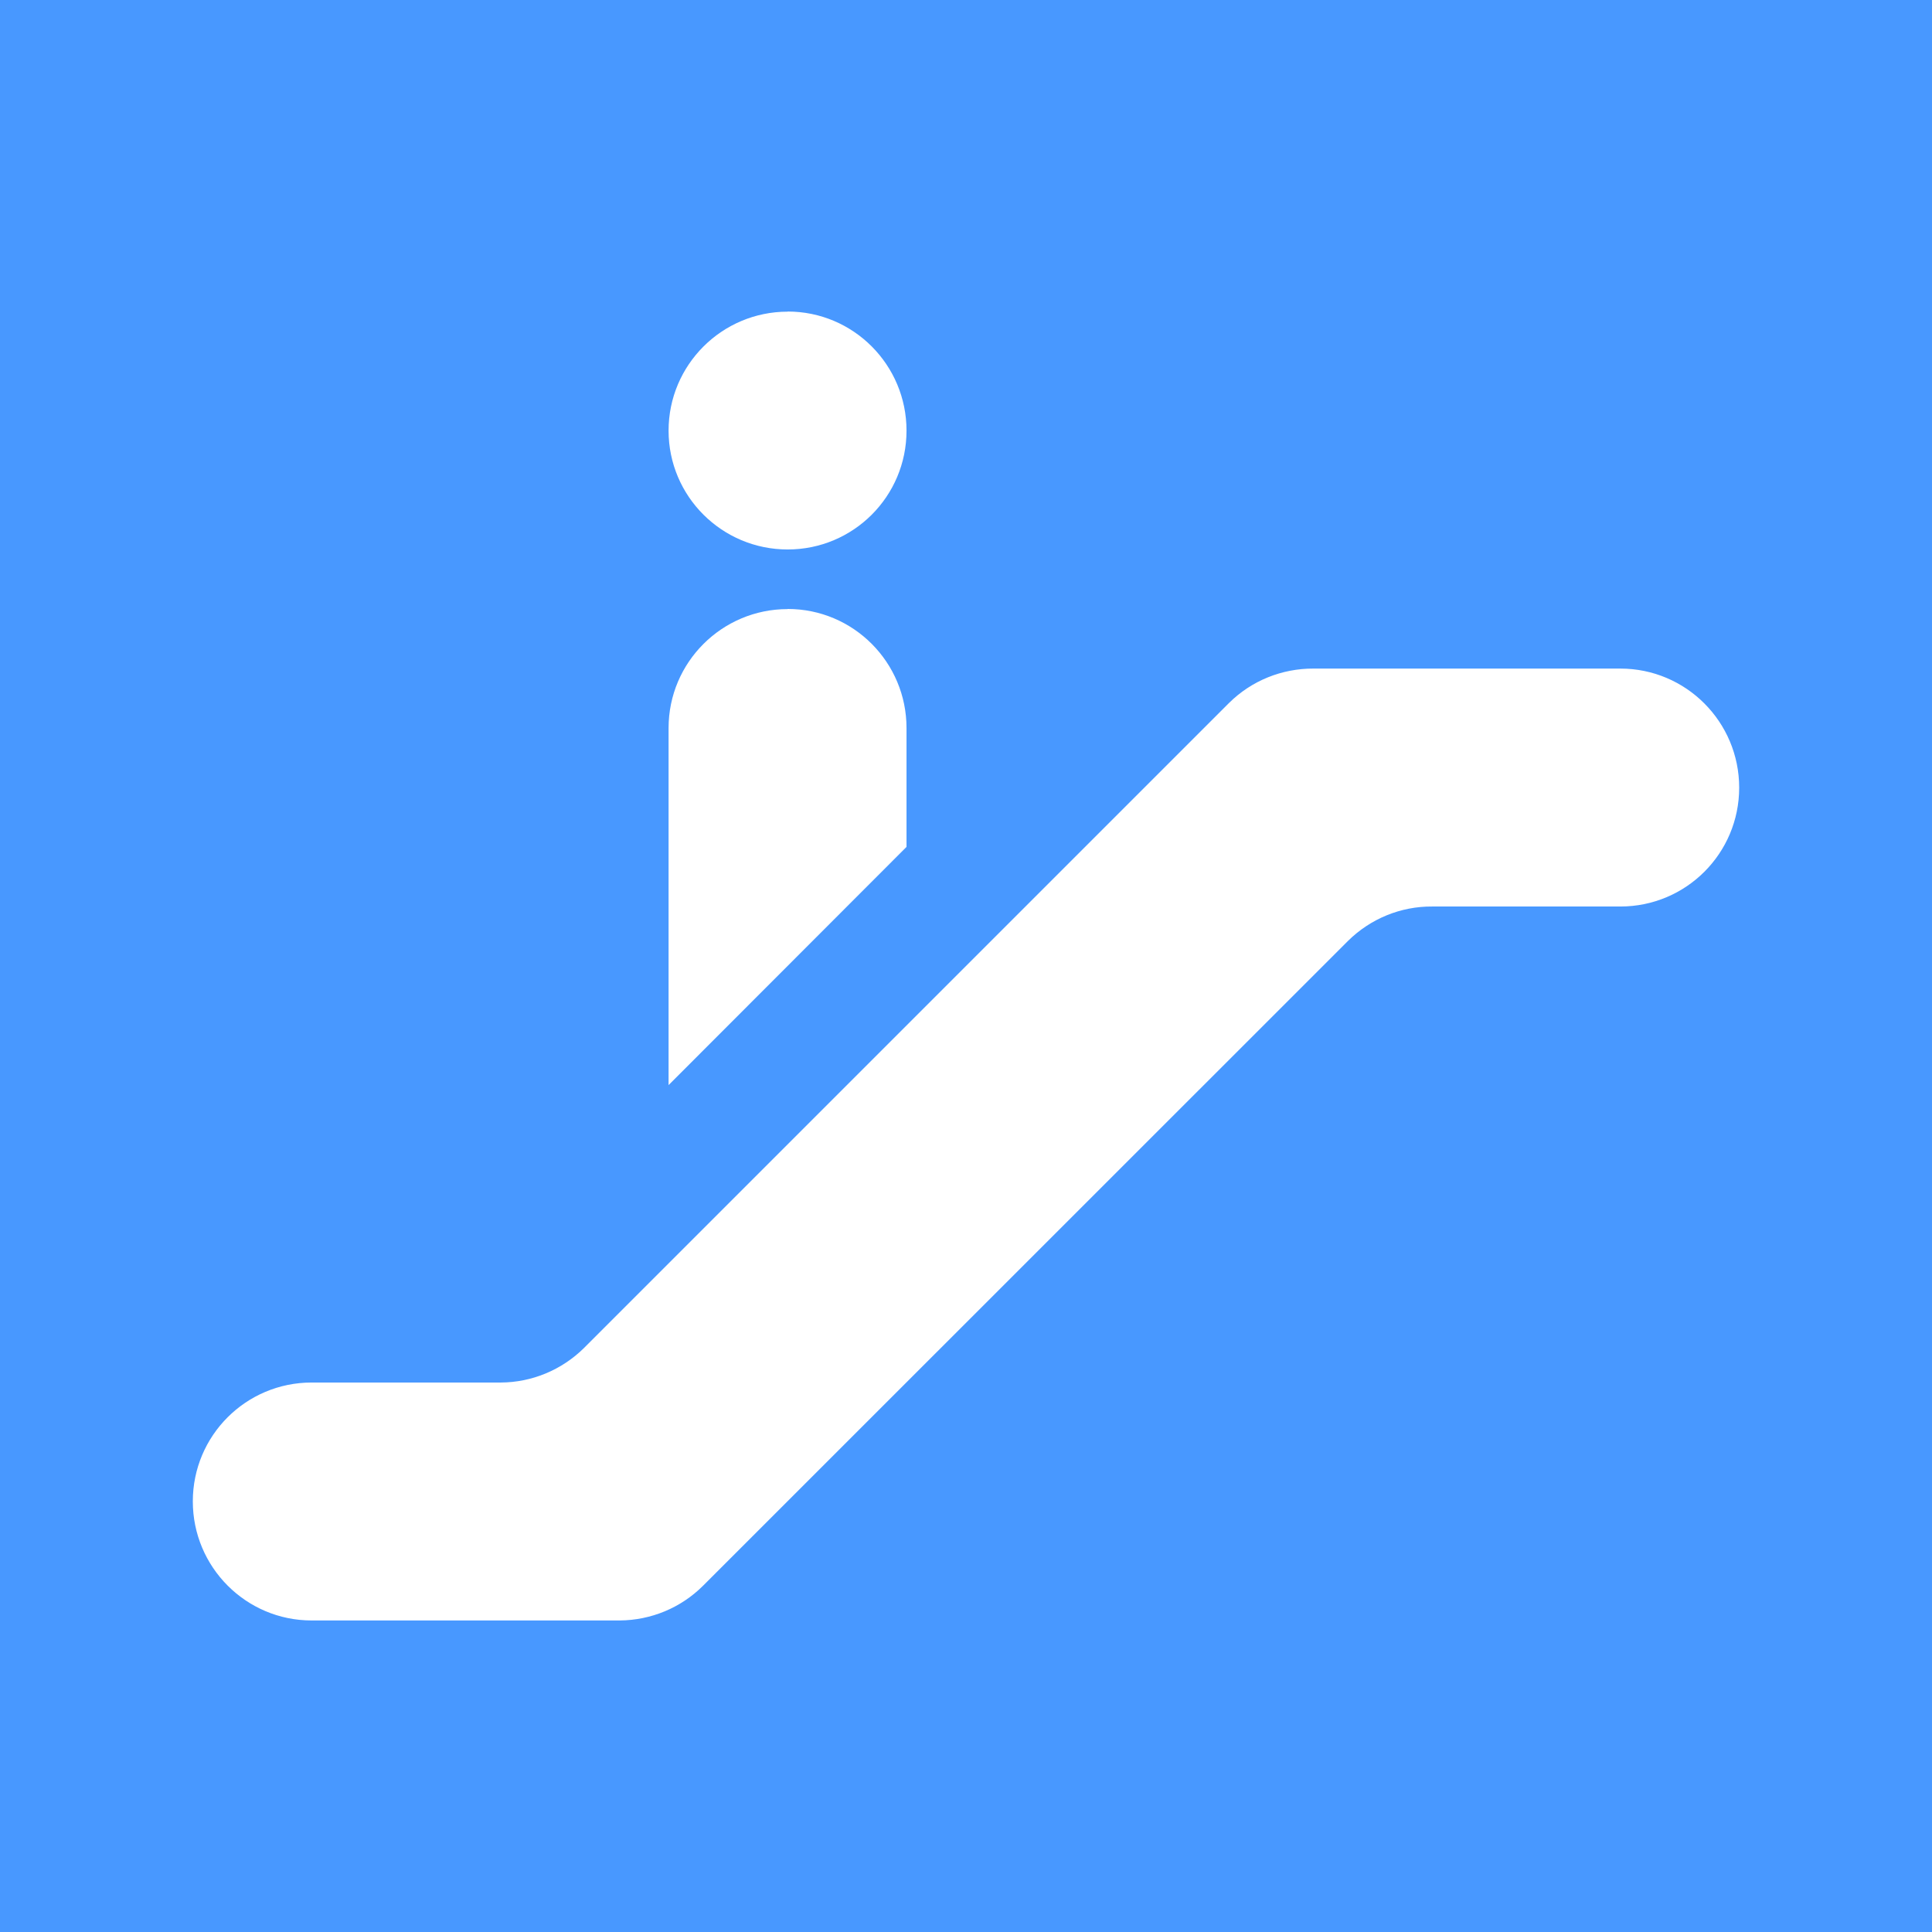 <?xml version="1.0" encoding="UTF-8" standalone="no"?>
<svg
   xmlns:dc="http://purl.org/dc/elements/1.1/"
   xmlns:cc="http://creativecommons.org/ns#"
   xmlns:rdf="http://www.w3.org/1999/02/22-rdf-syntax-ns#"
   xmlns:svg="http://www.w3.org/2000/svg"
   xmlns="http://www.w3.org/2000/svg"
   xmlns:sodipodi="http://sodipodi.sourceforge.net/DTD/sodipodi-0.dtd"
   xmlns:inkscape="http://www.inkscape.org/namespaces/inkscape"
   viewBox="0 0 15.2 15.2"
   height="15.2"
   width="15.2"
   version="1.1"
   id="svg22624"
   sodipodi:docname="entrance.svg"
   inkscape:version="1.0.2 (e86c8708, 2021-01-15)">
  <rect x="0" y="0" width="15.2" height="15.2" fill="#333333" stroke="none"/>
  <defs
     id="defs22628" />
  <sodipodi:namedview
     pagecolor="#ffffff"
     bordercolor="#666666"
     borderopacity="1"
     objecttolerance="10"
     gridtolerance="10"
     guidetolerance="10"
     inkscape:pageopacity="0"
     inkscape:pageshadow="2"
     inkscape:window-width="1195"
     inkscape:window-height="775"
     id="namedview22626"
     showgrid="false"
     inkscape:pagecheckerboard="true"
     inkscape:zoom="29.157895"
     inkscape:cx="7.8453791"
     inkscape:cy="9.371986"
     inkscape:window-x="124"
     inkscape:window-y="25"
     inkscape:window-maximized="0"
     inkscape:current-layer="svg22624"
     inkscape:document-rotation="0" />
  <title
     id="title22614">entrance_15.svg</title>
  <rect
     fill="none"
     x="0"
     y="0"
     width="15.2"
     height="15.2"
     id="rect22616"
     style="stroke-width:0.8" />
  <rect
     x="0"
     y="0"
     width="15.2"
     height="15.2"
     rx="0"
     ry="0"
     fill="#4898ff"
     id="rect22618"
     style="stroke-width:0.8" />
  <path
     id="path23799"
     style="fill:#ffffff;fill-opacity:1;stroke-width:0.936"
     d="M 6.197,2.452 C 5.68,2.452 5.26,2.871 5.26,3.388 c 0,0.517 0.42,0.935 0.937,0.935 0.517,0 0.935,-0.418 0.935,-0.935 0,-0.517 -0.418,-0.937 -0.935,-0.937 z m 0,2.34 C 5.68,4.792 5.26,5.211 5.26,5.728 V 8.537 L 7.132,6.663 V 5.728 c 0,-0.517 -0.418,-0.937 -0.935,-0.937 z M 10.334,5.26 C 10.085,5.259 9.847,5.355 9.67,5.53 L 4.595,10.605 C 4.42,10.778 4.185,10.876 3.94,10.877 H 2.452 c -0.517,0 -0.935,0.418 -0.935,0.935 0,0.517 0.418,0.937 0.935,0.937 h 2.424 C 5.122,12.747 5.356,12.65 5.53,12.477 l 5.075,-5.074 c 0.177,-0.175 0.415,-0.273 0.664,-0.271 h 1.479 c 0.517,0 0.935,-0.418 0.935,-0.935 C 13.683,5.68 13.265,5.26 12.748,5.26 Z" />
</svg>
